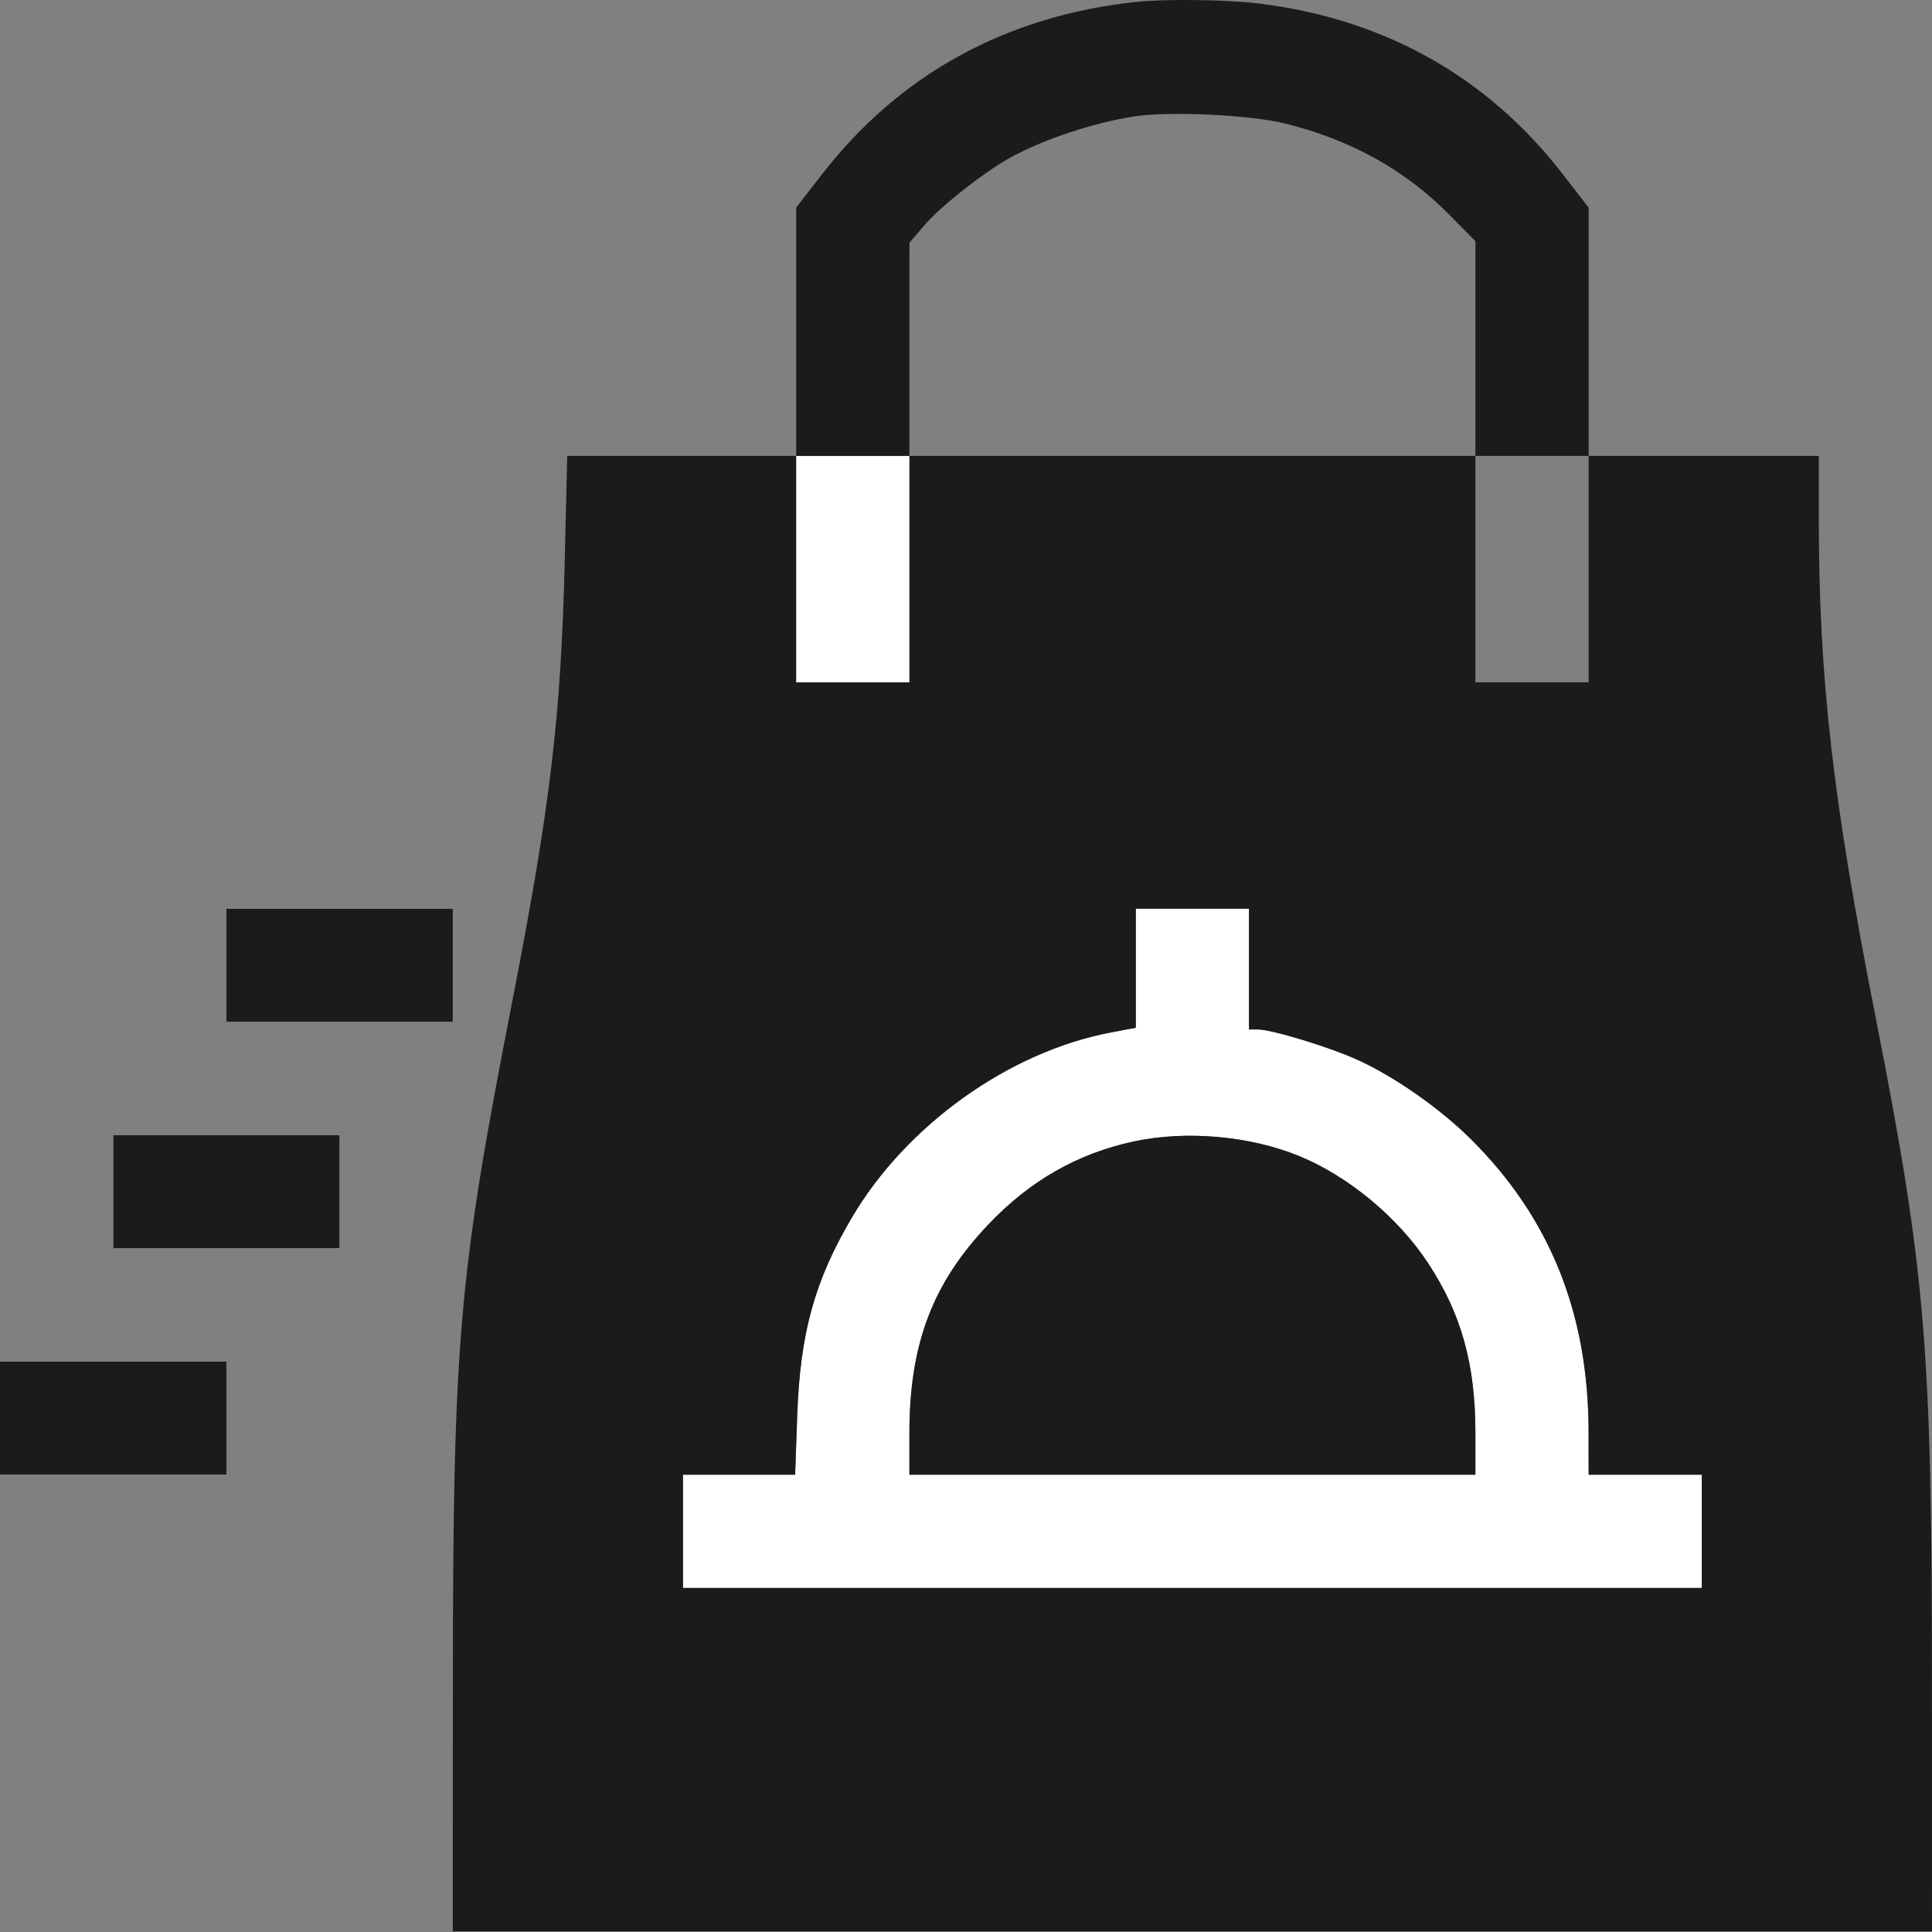 <svg width="48" height="48" viewBox="0 0 48 48" fill="none" xmlns="http://www.w3.org/2000/svg">
<rect x="0" y="0" width="48" height="48" fill="#808080" stroke="none"/>
<g id="clock">
<path id="image 35 (Traced)" fill-rule="evenodd" clip-rule="evenodd" d="M5.625 23.983V25.389H8.438H11.25V23.983V22.577H8.438H5.625V23.983ZM31.031 24.077V25.577H31.255C31.595 25.577 33.023 26.012 33.719 26.327C34.647 26.748 35.776 27.538 36.55 28.308C38.514 30.262 39.467 32.64 39.468 35.585L39.469 36.639H40.875H42.281V38.046V39.452H29.625H16.969V38.046V36.639H18.362H19.755L19.807 35.163C19.879 33.124 20.238 31.824 21.163 30.253C22.516 27.955 25.065 26.132 27.597 25.652L28.219 25.534V24.055V22.577H29.625H31.031V24.077ZM2.812 29.608V31.014H5.625H8.438V29.608V28.202H5.625H2.812V29.608ZM28.173 28.358C26.776 28.657 25.594 29.33 24.559 30.418C23.167 31.88 22.594 33.393 22.594 35.604V36.639H29.625H36.656V35.604C36.656 33.895 36.31 32.648 35.485 31.389C34.738 30.248 33.493 29.215 32.264 28.716C31.042 28.219 29.464 28.081 28.173 28.358ZM0 35.233V36.639H2.812H5.625V35.233V33.827H2.812H0V35.233Z" fill="white"/>
<rect id="Rectangle 2" x="19" y="11.33" width="4" height="7" fill="white"/>
<path id="image 35 (Traced)_2" fill-rule="evenodd" clip-rule="evenodd" d="M28.219 0.048C24.994 0.394 22.349 1.846 20.424 4.328L19.781 5.158V8.242V11.327H16.936H14.092L14.032 13.882C13.939 17.813 13.675 20.026 12.701 25.014C11.384 31.768 11.252 33.316 11.251 42.1L11.25 47.983H29.625H48L47.999 42.1C47.999 33.457 47.846 31.623 46.595 25.253C45.529 19.827 45.191 16.858 45.188 12.897L45.188 11.327H42.328H39.469V8.242V5.158L38.827 4.328C36.953 1.904 34.392 0.468 31.266 0.086C30.47 -0.011 28.946 -0.03 28.219 0.048ZM31.922 3.067C33.56 3.473 34.911 4.222 36.007 5.334L36.656 5.992V8.66V11.327H38.062H39.469V14.139V16.952H38.062H36.656V14.139V11.327H29.625H22.594V14.139V16.952H21.188H19.781V14.139V11.327H21.188H22.594L22.594 8.678L22.595 6.03L22.966 5.597C23.38 5.114 24.481 4.25 25.125 3.903C25.974 3.444 27.154 3.054 28.175 2.893C29.035 2.758 31.051 2.852 31.922 3.067ZM5.625 23.983V25.389H8.438H11.25V23.983V22.577H8.438H5.625V23.983ZM31.031 24.077V25.577H31.255C31.595 25.577 33.023 26.012 33.719 26.327C34.647 26.748 35.776 27.538 36.55 28.308C38.514 30.262 39.467 32.64 39.468 35.585L39.469 36.639H40.875H42.281V38.046V39.452H29.625H16.969V38.046V36.639H18.362H19.755L19.807 35.163C19.879 33.124 20.238 31.824 21.163 30.253C22.516 27.955 25.065 26.132 27.597 25.652L28.219 25.534V24.055V22.577H29.625H31.031V24.077ZM2.812 29.608V31.014H5.625H8.438V29.608V28.202H5.625H2.812V29.608ZM28.173 28.358C26.776 28.657 25.594 29.33 24.559 30.418C23.167 31.88 22.594 33.393 22.594 35.604V36.639H29.625H36.656V35.604C36.656 33.895 36.31 32.648 35.485 31.389C34.738 30.248 33.493 29.215 32.264 28.716C31.042 28.219 29.464 28.081 28.173 28.358ZM0 35.233V36.639H2.812H5.625V35.233V33.827H2.812H0V35.233Z" fill="#1B1B1B"/>
</g>
</svg>
